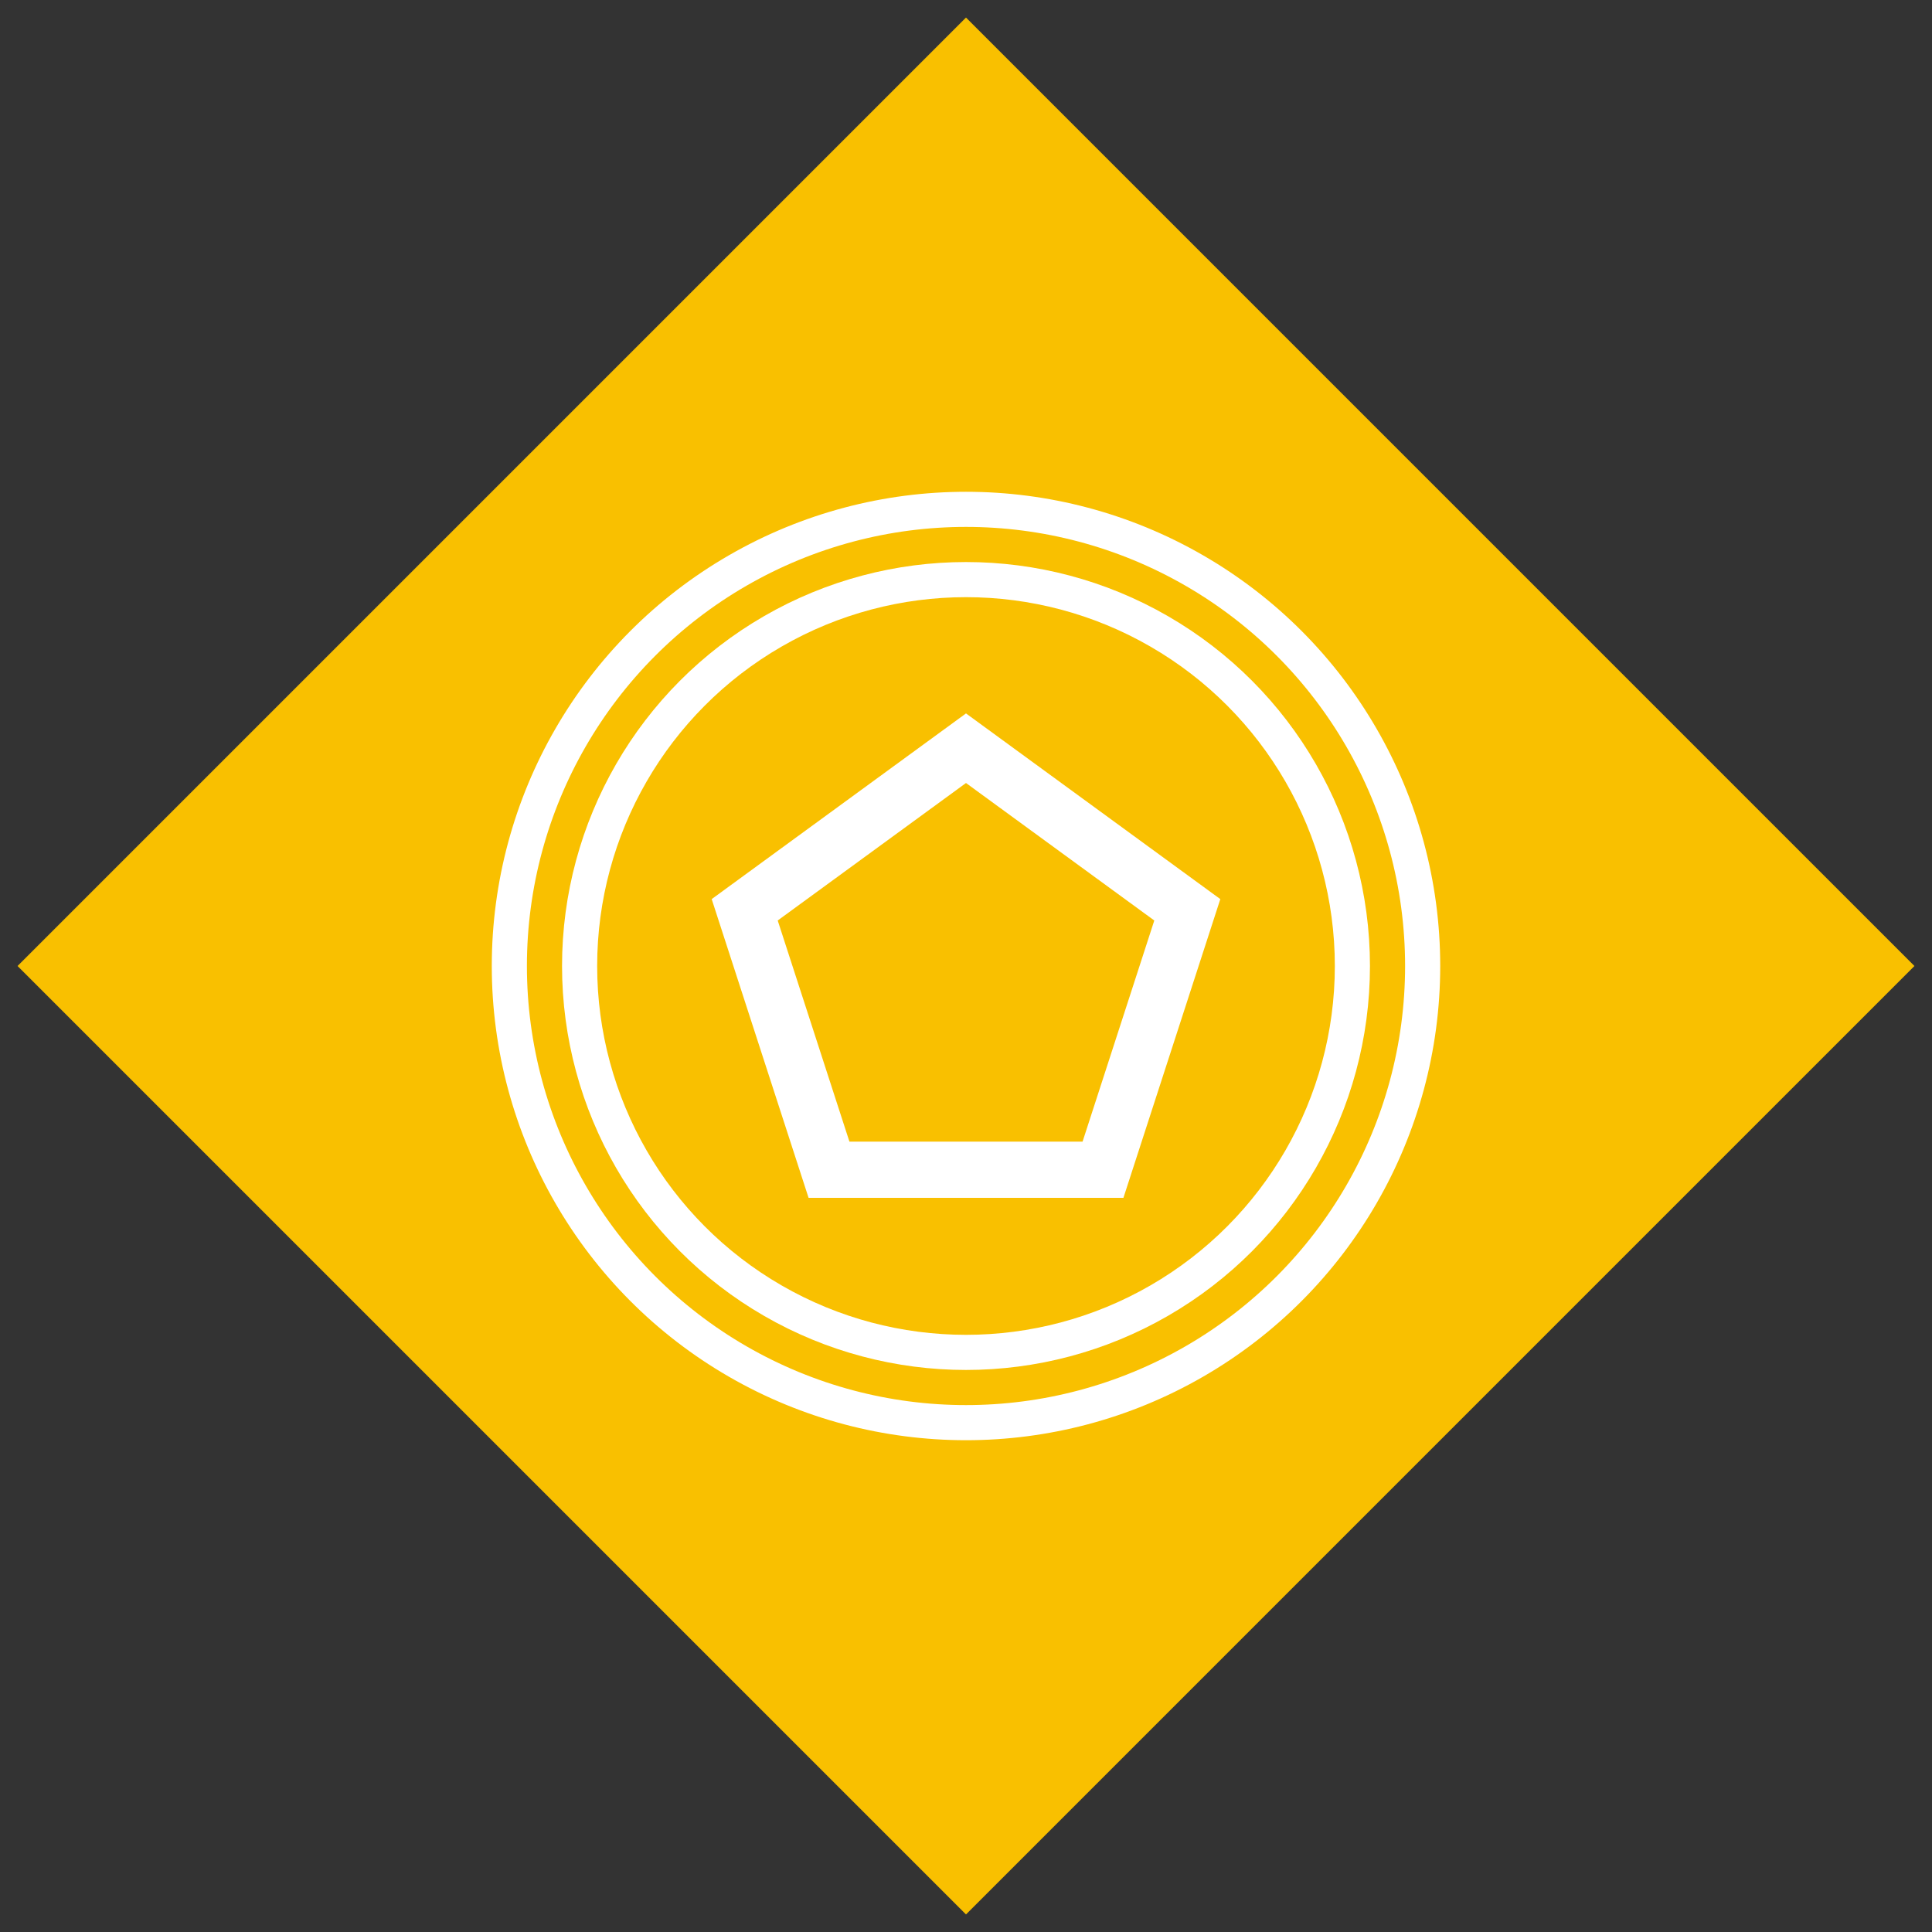 <svg height="55" viewBox="0 0 55 55" width="55" xmlns="http://www.w3.org/2000/svg"><rect x="0" y="0" width="55" height="55" fill="#333333" stroke="none"/><path d="m0 0h55v55h-55z" fill="none" transform="matrix(0 1 -1 0 55 0)"/><path d="m523.5 284.5-27 27-27-27 27-27z" fill="#f9c000" transform="translate(-469 -257)"/><g fill="none" stroke="#fff" stroke-miterlimit="10"><circle cx="27.5" cy="27.5" r="13"/><circle cx="27.5" cy="27.5" r="11"/><path d="m492.6 290.3-2.4-7.4 6.3-4.6 6.3 4.6-2.4 7.4z" stroke-width="1.6" transform="translate(-469 -257)"/></g></svg>